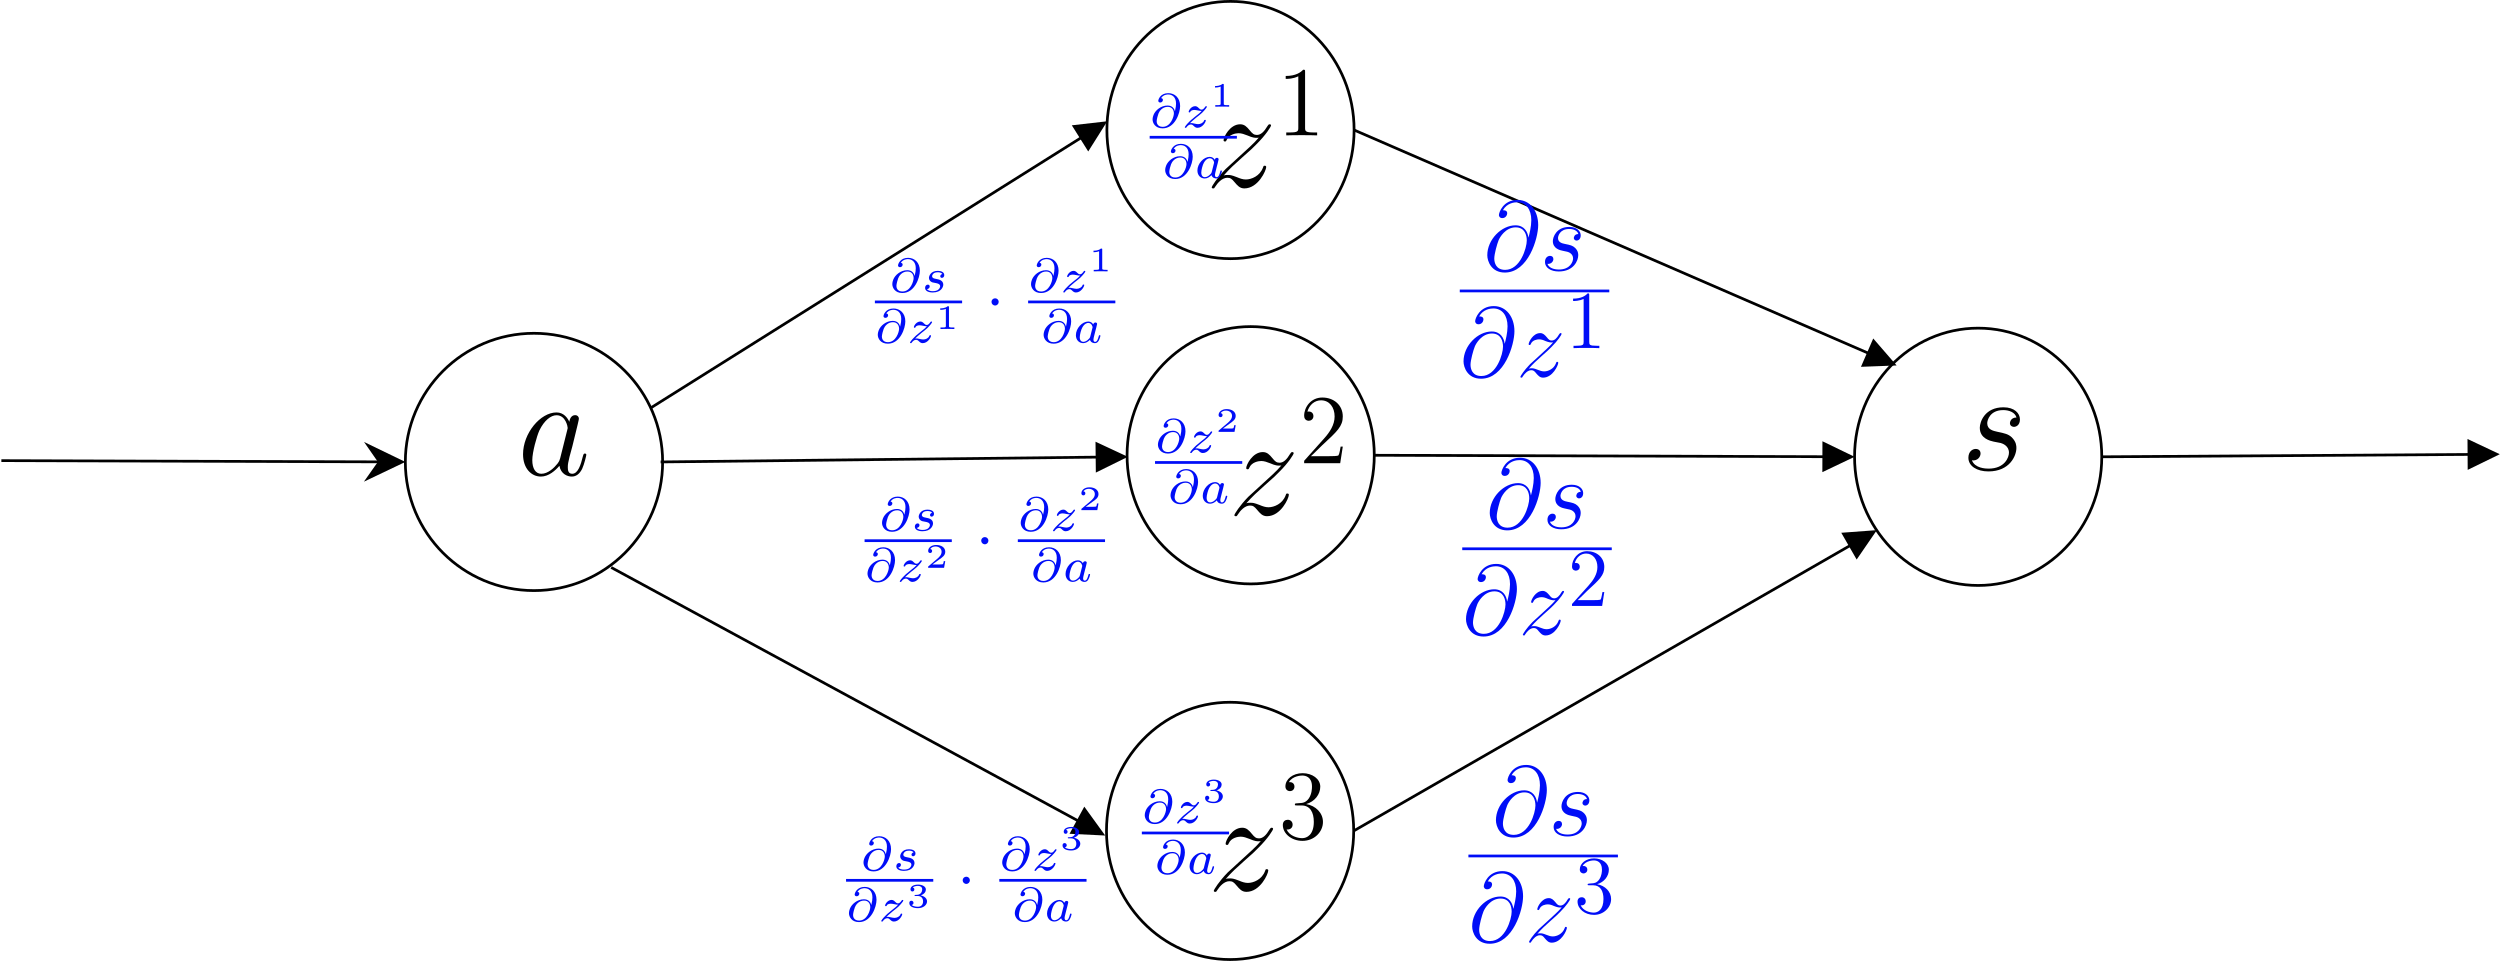 <svg xmlns="http://www.w3.org/2000/svg" xmlns:xlink="http://www.w3.org/1999/xlink" width="363.004pt" height="139.527pt" viewBox="0 0 363.004 139.527" version="1.1">
<defs>
<g>
<symbol overflow="visible" id="glyph0-0">
<path style="stroke:none;" d=""/>
</symbol>
<symbol overflow="visible" id="glyph0-1">
<path style="stroke:none;" d="M 4.703 -4.125 C 5.062 -4.062 5.625 -3.953 5.75 -3.922 C 6.016 -3.844 6.938 -3.516 6.938 -2.516 C 6.938 -1.875 6.359 -0.203 3.969 -0.203 C 3.531 -0.203 1.984 -0.266 1.562 -1.406 C 2.391 -1.297 2.812 -1.938 2.812 -2.391 C 2.812 -2.828 2.516 -3.062 2.109 -3.062 C 1.656 -3.062 1.047 -2.703 1.047 -1.781 C 1.047 -0.562 2.297 0.203 3.953 0.203 C 7.078 0.203 8.016 -2.109 8.016 -3.188 C 8.016 -3.484 8.016 -4.062 7.359 -4.734 C 6.844 -5.219 6.344 -5.328 5.219 -5.562 C 4.672 -5.688 3.781 -5.859 3.781 -6.797 C 3.781 -7.203 4.156 -8.703 6.109 -8.703 C 6.984 -8.703 7.828 -8.359 8.031 -7.625 C 7.125 -7.625 7.078 -6.844 7.078 -6.812 C 7.078 -6.375 7.484 -6.266 7.656 -6.266 C 7.953 -6.266 8.531 -6.484 8.531 -7.359 C 8.531 -8.219 7.75 -9.109 6.141 -9.109 C 3.422 -9.109 2.703 -6.984 2.703 -6.141 C 2.703 -4.562 4.234 -4.234 4.703 -4.125 Z M 4.703 -4.125 "/>
</symbol>
<symbol overflow="visible" id="glyph0-2">
<path style="stroke:none;" d="M 2.625 -1.672 C 3.516 -2.688 4.234 -3.328 5.266 -4.25 C 6.5 -5.328 7.047 -5.844 7.328 -6.156 C 8.781 -7.578 9.5 -8.781 9.5 -8.938 C 9.5 -9.109 9.344 -9.109 9.297 -9.109 C 9.156 -9.109 9.109 -9.031 9 -8.875 C 8.484 -8 8 -7.562 7.453 -7.562 C 7.016 -7.562 6.797 -7.75 6.406 -8.234 C 5.969 -8.766 5.625 -9.109 5.016 -9.109 C 3.516 -9.109 2.609 -7.234 2.609 -6.797 C 2.609 -6.734 2.625 -6.609 2.812 -6.609 C 2.969 -6.609 3 -6.688 3.062 -6.844 C 3.406 -7.656 4.406 -7.812 4.797 -7.812 C 5.219 -7.812 5.641 -7.656 6.078 -7.484 C 6.859 -7.141 7.188 -7.141 7.391 -7.141 C 7.547 -7.141 7.625 -7.141 7.719 -7.172 C 7.047 -6.359 5.922 -5.375 5 -4.531 L 2.906 -2.609 C 1.656 -1.328 0.891 -0.109 0.891 0.047 C 0.891 0.172 0.984 0.203 1.109 0.203 C 1.234 0.203 1.266 0.188 1.406 -0.062 C 1.734 -0.578 2.391 -1.344 3.156 -1.344 C 3.594 -1.344 3.797 -1.203 4.219 -0.688 C 4.609 -0.234 4.953 0.203 5.625 0.203 C 7.641 0.203 8.797 -2.422 8.797 -2.891 C 8.797 -2.969 8.781 -3.094 8.578 -3.094 C 8.406 -3.094 8.391 -3.016 8.328 -2.812 C 7.875 -1.594 6.656 -1.094 5.844 -1.094 C 5.406 -1.094 5 -1.234 4.562 -1.422 C 3.734 -1.75 3.516 -1.75 3.25 -1.75 C 3.031 -1.75 2.812 -1.75 2.625 -1.672 Z M 2.625 -1.672 "/>
</symbol>
<symbol overflow="visible" id="glyph0-3">
<path style="stroke:none;" d="M 6.219 -2.453 C 6.109 -2.109 6.109 -2.062 5.828 -1.672 C 5.375 -1.094 4.469 -0.203 3.484 -0.203 C 2.641 -0.203 2.172 -0.969 2.172 -2.188 C 2.172 -3.328 2.812 -5.641 3.203 -6.5 C 3.906 -7.953 4.875 -8.703 5.688 -8.703 C 7.047 -8.703 7.312 -7 7.312 -6.844 C 7.312 -6.812 7.25 -6.547 7.234 -6.5 Z M 7.547 -7.75 C 7.312 -8.281 6.75 -9.109 5.688 -9.109 C 3.344 -9.109 0.828 -6.094 0.828 -3.031 C 0.828 -0.984 2.031 0.203 3.422 0.203 C 4.562 0.203 5.531 -0.688 6.109 -1.359 C 6.328 -0.141 7.297 0.203 7.906 0.203 C 8.531 0.203 9.031 -0.172 9.406 -0.906 C 9.734 -1.609 10.016 -2.875 10.016 -2.953 C 10.016 -3.062 9.938 -3.141 9.812 -3.141 C 9.625 -3.141 9.609 -3.031 9.516 -2.734 C 9.219 -1.516 8.812 -0.203 7.969 -0.203 C 7.375 -0.203 7.328 -0.75 7.328 -1.156 C 7.328 -1.625 7.391 -1.859 7.578 -2.672 C 7.719 -3.188 7.828 -3.641 8 -4.234 C 8.766 -7.328 8.938 -8.078 8.938 -8.203 C 8.938 -8.484 8.719 -8.719 8.406 -8.719 C 7.75 -8.719 7.578 -8 7.547 -7.75 Z M 7.547 -7.75 "/>
</symbol>
<symbol overflow="visible" id="glyph1-0">
<path style="stroke:none;" d=""/>
</symbol>
<symbol overflow="visible" id="glyph1-1">
<path style="stroke:none;" d="M 4.125 -9.188 C 4.125 -9.531 4.125 -9.531 3.844 -9.531 C 3.5 -9.156 2.781 -8.625 1.312 -8.625 L 1.312 -8.203 C 1.641 -8.203 2.359 -8.203 3.141 -8.578 L 3.141 -1.109 C 3.141 -0.594 3.094 -0.422 1.844 -0.422 L 1.391 -0.422 L 1.391 0 C 1.781 -0.031 3.172 -0.031 3.641 -0.031 C 4.109 -0.031 5.5 -0.031 5.875 0 L 5.875 -0.422 L 5.438 -0.422 C 4.172 -0.422 4.125 -0.594 4.125 -1.109 Z M 4.125 -9.188 "/>
</symbol>
<symbol overflow="visible" id="glyph1-2">
<path style="stroke:none;" d="M 6.312 -2.406 L 6 -2.406 C 5.953 -2.172 5.844 -1.375 5.688 -1.141 C 5.594 -1.016 4.781 -1.016 4.344 -1.016 L 1.688 -1.016 C 2.078 -1.344 2.953 -2.266 3.328 -2.609 C 5.516 -4.625 6.312 -5.359 6.312 -6.781 C 6.312 -8.438 5 -9.531 3.344 -9.531 C 1.672 -9.531 0.703 -8.125 0.703 -6.891 C 0.703 -6.156 1.328 -6.156 1.375 -6.156 C 1.672 -6.156 2.047 -6.375 2.047 -6.828 C 2.047 -7.234 1.781 -7.5 1.375 -7.5 C 1.25 -7.5 1.219 -7.5 1.172 -7.484 C 1.453 -8.469 2.219 -9.125 3.156 -9.125 C 4.375 -9.125 5.125 -8.109 5.125 -6.781 C 5.125 -5.562 4.422 -4.5 3.594 -3.578 L 0.703 -0.344 L 0.703 0 L 5.938 0 Z M 6.312 -2.406 "/>
</symbol>
<symbol overflow="visible" id="glyph1-3">
<path style="stroke:none;" d="M 2.641 -5.156 C 2.391 -5.141 2.344 -5.125 2.344 -4.984 C 2.344 -4.844 2.406 -4.844 2.672 -4.844 L 3.328 -4.844 C 4.547 -4.844 5.094 -3.844 5.094 -2.469 C 5.094 -0.594 4.109 -0.094 3.406 -0.094 C 2.719 -0.094 1.547 -0.422 1.141 -1.359 C 1.594 -1.297 2.016 -1.547 2.016 -2.062 C 2.016 -2.484 1.703 -2.766 1.312 -2.766 C 0.969 -2.766 0.594 -2.562 0.594 -2.016 C 0.594 -0.75 1.859 0.297 3.453 0.297 C 5.156 0.297 6.422 -1 6.422 -2.453 C 6.422 -3.766 5.359 -4.812 3.984 -5.047 C 5.234 -5.406 6.031 -6.453 6.031 -7.578 C 6.031 -8.703 4.859 -9.531 3.469 -9.531 C 2.031 -9.531 0.969 -8.656 0.969 -7.609 C 0.969 -7.047 1.422 -6.922 1.641 -6.922 C 1.938 -6.922 2.281 -7.141 2.281 -7.578 C 2.281 -8.031 1.938 -8.234 1.625 -8.234 C 1.531 -8.234 1.5 -8.234 1.469 -8.219 C 2.016 -9.188 3.359 -9.188 3.422 -9.188 C 3.906 -9.188 4.828 -8.984 4.828 -7.578 C 4.828 -7.297 4.797 -6.5 4.375 -5.875 C 3.938 -5.25 3.453 -5.203 3.062 -5.188 Z M 2.641 -5.156 "/>
</symbol>
<symbol overflow="visible" id="glyph2-0">
<path style="stroke:none;" d=""/>
</symbol>
<symbol overflow="visible" id="glyph2-1">
<path style="stroke:none;" d="M 6.516 -4.797 C 6.422 -5.594 5.922 -6.562 4.641 -6.562 C 2.609 -6.562 0.547 -4.5 0.547 -2.219 C 0.547 -1.344 1.141 0.297 3.094 0.297 C 6.484 0.297 7.938 -4.641 7.938 -6.594 C 7.938 -8.656 6.766 -10.25 4.938 -10.25 C 2.859 -10.25 2.234 -8.438 2.234 -8.047 C 2.234 -7.922 2.328 -7.609 2.719 -7.609 C 3.234 -7.609 3.438 -8.062 3.438 -8.312 C 3.438 -8.75 3 -8.75 2.812 -8.75 C 3.406 -9.812 4.484 -9.906 4.875 -9.906 C 6.141 -9.906 6.938 -8.906 6.938 -7.297 C 6.938 -6.391 6.672 -5.328 6.531 -4.797 Z M 3.141 -0.094 C 1.797 -0.094 1.562 -1.141 1.562 -1.75 C 1.562 -2.375 1.969 -3.859 2.188 -4.391 C 2.359 -4.812 3.188 -6.266 4.672 -6.266 C 5.984 -6.266 6.281 -5.141 6.281 -4.359 C 6.281 -3.297 5.344 -0.094 3.141 -0.094 Z M 3.141 -0.094 "/>
</symbol>
<symbol overflow="visible" id="glyph2-2">
<path style="stroke:none;" d="M 3.266 -2.875 C 3.516 -2.828 3.906 -2.734 3.984 -2.719 C 4.172 -2.672 4.812 -2.438 4.812 -1.75 C 4.812 -1.312 4.422 -0.141 2.75 -0.141 C 2.453 -0.141 1.375 -0.188 1.094 -0.969 C 1.656 -0.906 1.953 -1.344 1.953 -1.656 C 1.953 -1.969 1.75 -2.125 1.469 -2.125 C 1.141 -2.125 0.734 -1.875 0.734 -1.234 C 0.734 -0.391 1.594 0.141 2.734 0.141 C 4.922 0.141 5.562 -1.469 5.562 -2.203 C 5.562 -2.422 5.562 -2.828 5.109 -3.281 C 4.75 -3.625 4.406 -3.703 3.625 -3.859 C 3.234 -3.938 2.625 -4.078 2.625 -4.719 C 2.625 -5 2.891 -6.031 4.25 -6.031 C 4.844 -6.031 5.438 -5.812 5.578 -5.297 C 4.953 -5.297 4.922 -4.75 4.922 -4.734 C 4.922 -4.438 5.188 -4.344 5.328 -4.344 C 5.516 -4.344 5.922 -4.5 5.922 -5.109 C 5.922 -5.703 5.375 -6.328 4.266 -6.328 C 2.375 -6.328 1.875 -4.844 1.875 -4.266 C 1.875 -3.172 2.938 -2.938 3.266 -2.875 Z M 3.266 -2.875 "/>
</symbol>
<symbol overflow="visible" id="glyph2-3">
<path style="stroke:none;" d="M 1.828 -1.156 C 2.438 -1.859 2.938 -2.312 3.656 -2.953 C 4.516 -3.703 4.891 -4.062 5.094 -4.281 C 6.094 -5.266 6.594 -6.094 6.594 -6.203 C 6.594 -6.328 6.484 -6.328 6.453 -6.328 C 6.359 -6.328 6.328 -6.266 6.25 -6.172 C 5.891 -5.547 5.547 -5.25 5.172 -5.25 C 4.875 -5.25 4.719 -5.375 4.453 -5.719 C 4.141 -6.078 3.906 -6.328 3.484 -6.328 C 2.438 -6.328 1.812 -5.016 1.812 -4.719 C 1.812 -4.672 1.828 -4.594 1.953 -4.594 C 2.062 -4.594 2.078 -4.641 2.125 -4.75 C 2.359 -5.328 3.062 -5.422 3.328 -5.422 C 3.625 -5.422 3.922 -5.328 4.219 -5.188 C 4.766 -4.969 4.984 -4.969 5.141 -4.969 C 5.234 -4.969 5.297 -4.969 5.359 -4.984 C 4.891 -4.422 4.109 -3.734 3.469 -3.141 L 2.016 -1.812 C 1.141 -0.922 0.609 -0.078 0.609 0.031 C 0.609 0.109 0.688 0.141 0.781 0.141 C 0.859 0.141 0.875 0.125 0.969 -0.047 C 1.203 -0.406 1.656 -0.938 2.188 -0.938 C 2.5 -0.938 2.641 -0.828 2.922 -0.469 C 3.203 -0.156 3.438 0.141 3.906 0.141 C 5.312 0.141 6.109 -1.672 6.109 -2.016 C 6.109 -2.062 6.094 -2.156 5.953 -2.156 C 5.844 -2.156 5.828 -2.094 5.781 -1.953 C 5.469 -1.109 4.625 -0.766 4.062 -0.766 C 3.766 -0.766 3.469 -0.859 3.172 -0.984 C 2.594 -1.219 2.438 -1.219 2.25 -1.219 C 2.109 -1.219 1.953 -1.219 1.828 -1.156 Z M 1.828 -1.156 "/>
</symbol>
<symbol overflow="visible" id="glyph3-0">
<path style="stroke:none;" d=""/>
</symbol>
<symbol overflow="visible" id="glyph3-1">
<path style="stroke:none;" d="M 3.438 -7.656 C 3.438 -7.938 3.438 -7.953 3.203 -7.953 C 2.922 -7.625 2.312 -7.188 1.094 -7.188 L 1.094 -6.844 C 1.359 -6.844 1.953 -6.844 2.625 -7.141 L 2.625 -0.922 C 2.625 -0.484 2.578 -0.344 1.531 -0.344 L 1.156 -0.344 L 1.156 0 C 1.484 -0.031 2.641 -0.031 3.031 -0.031 C 3.438 -0.031 4.578 -0.031 4.906 0 L 4.906 -0.344 L 4.531 -0.344 C 3.484 -0.344 3.438 -0.484 3.438 -0.922 Z M 3.438 -7.656 "/>
</symbol>
<symbol overflow="visible" id="glyph3-2">
<path style="stroke:none;" d="M 5.266 -2.016 L 5 -2.016 C 4.953 -1.812 4.859 -1.141 4.75 -0.953 C 4.656 -0.844 3.984 -0.844 3.625 -0.844 L 1.406 -0.844 C 1.734 -1.125 2.469 -1.891 2.766 -2.172 C 4.594 -3.844 5.266 -4.469 5.266 -5.656 C 5.266 -7.031 4.172 -7.953 2.781 -7.953 C 1.406 -7.953 0.578 -6.766 0.578 -5.734 C 0.578 -5.125 1.109 -5.125 1.141 -5.125 C 1.406 -5.125 1.703 -5.312 1.703 -5.688 C 1.703 -6.031 1.484 -6.25 1.141 -6.25 C 1.047 -6.25 1.016 -6.25 0.984 -6.234 C 1.203 -7.047 1.859 -7.609 2.625 -7.609 C 3.641 -7.609 4.266 -6.75 4.266 -5.656 C 4.266 -4.641 3.688 -3.75 3 -2.984 L 0.578 -0.281 L 0.578 0 L 4.953 0 Z M 5.266 -2.016 "/>
</symbol>
<symbol overflow="visible" id="glyph3-3">
<path style="stroke:none;" d="M 2.203 -4.297 C 2 -4.281 1.953 -4.266 1.953 -4.156 C 1.953 -4.047 2.016 -4.047 2.219 -4.047 L 2.766 -4.047 C 3.797 -4.047 4.25 -3.203 4.25 -2.062 C 4.25 -0.484 3.438 -0.078 2.844 -0.078 C 2.266 -0.078 1.297 -0.344 0.938 -1.141 C 1.328 -1.078 1.672 -1.297 1.672 -1.719 C 1.672 -2.062 1.422 -2.312 1.094 -2.312 C 0.797 -2.312 0.484 -2.141 0.484 -1.688 C 0.484 -0.625 1.547 0.25 2.875 0.25 C 4.297 0.25 5.359 -0.844 5.359 -2.047 C 5.359 -3.141 4.469 -4 3.328 -4.203 C 4.359 -4.5 5.031 -5.375 5.031 -6.312 C 5.031 -7.25 4.047 -7.953 2.891 -7.953 C 1.703 -7.953 0.812 -7.219 0.812 -6.344 C 0.812 -5.875 1.188 -5.766 1.359 -5.766 C 1.609 -5.766 1.906 -5.953 1.906 -6.312 C 1.906 -6.688 1.609 -6.859 1.344 -6.859 C 1.281 -6.859 1.25 -6.859 1.219 -6.844 C 1.672 -7.656 2.797 -7.656 2.859 -7.656 C 3.25 -7.656 4.031 -7.484 4.031 -6.312 C 4.031 -6.078 4 -5.422 3.641 -4.906 C 3.281 -4.375 2.875 -4.344 2.562 -4.328 Z M 2.203 -4.297 "/>
</symbol>
<symbol overflow="visible" id="glyph4-0">
<path style="stroke:none;" d=""/>
</symbol>
<symbol overflow="visible" id="glyph4-1">
<path style="stroke:none;" d="M 3.656 -2.359 C 3.562 -2.766 3.25 -3.172 2.594 -3.172 C 1.609 -3.172 0.812 -2.453 0.562 -1.812 C 0.516 -1.703 0.422 -1.422 0.422 -1.141 C 0.422 -0.656 0.797 0.141 1.875 0.141 C 3.688 0.141 4.422 -2.109 4.422 -3.094 C 4.422 -4.297 3.641 -4.969 2.703 -4.969 C 1.562 -4.969 1.25 -4.062 1.25 -3.859 C 1.25 -3.797 1.297 -3.609 1.531 -3.609 C 1.781 -3.609 1.922 -3.812 1.922 -3.984 C 1.922 -4.172 1.781 -4.234 1.656 -4.25 C 2 -4.781 2.578 -4.781 2.688 -4.781 C 3.219 -4.781 3.828 -4.453 3.828 -3.453 C 3.828 -3.156 3.797 -2.906 3.672 -2.359 Z M 1.891 -0.078 C 1.109 -0.078 1.016 -0.672 1.016 -0.891 C 1.016 -1.156 1.203 -1.844 1.281 -2.016 C 1.406 -2.344 1.828 -2.984 2.625 -2.984 C 3.297 -2.984 3.516 -2.453 3.516 -2.031 C 3.516 -1.562 3.062 -0.078 1.891 -0.078 Z M 1.891 -0.078 "/>
</symbol>
<symbol overflow="visible" id="glyph4-2">
<path style="stroke:none;" d="M 1.172 -0.609 C 1.359 -0.797 1.484 -0.922 2.062 -1.406 C 2.219 -1.516 2.734 -1.938 2.938 -2.125 C 3.359 -2.547 3.625 -2.906 3.625 -2.984 C 3.625 -3.078 3.547 -3.078 3.516 -3.078 C 3.453 -3.078 3.422 -3.062 3.391 -3 C 3.172 -2.688 3.031 -2.578 2.859 -2.578 C 2.781 -2.578 2.672 -2.578 2.469 -2.781 C 2.234 -3.031 2.078 -3.078 1.922 -3.078 C 1.359 -3.078 0.984 -2.469 0.984 -2.266 C 0.984 -2.188 1.047 -2.172 1.094 -2.172 C 1.188 -2.172 1.203 -2.188 1.219 -2.266 C 1.328 -2.516 1.719 -2.531 1.828 -2.531 C 2 -2.531 2.172 -2.484 2.266 -2.469 C 2.656 -2.391 2.703 -2.391 2.875 -2.391 C 2.703 -2.188 2.578 -2.062 1.906 -1.547 C 1.359 -1.109 1.172 -0.938 1.047 -0.797 C 0.625 -0.391 0.422 -0.078 0.422 -0.016 C 0.422 0.062 0.516 0.062 0.547 0.062 C 0.609 0.062 0.625 0.062 0.656 0 C 0.844 -0.266 1.062 -0.422 1.297 -0.422 C 1.391 -0.422 1.484 -0.422 1.672 -0.25 C 1.891 -0.031 2.031 0.062 2.266 0.062 C 3 0.062 3.469 -0.781 3.469 -1.016 C 3.469 -1.094 3.391 -1.094 3.359 -1.094 C 3.266 -1.094 3.25 -1.062 3.219 -0.984 C 3.094 -0.641 2.688 -0.469 2.344 -0.469 C 2.188 -0.469 2 -0.516 1.828 -0.547 C 1.516 -0.625 1.453 -0.625 1.328 -0.625 C 1.312 -0.625 1.219 -0.625 1.172 -0.609 Z M 1.172 -0.609 "/>
</symbol>
<symbol overflow="visible" id="glyph4-3">
<path style="stroke:none;" d="M 2.938 -2.656 C 2.797 -2.891 2.562 -3.078 2.219 -3.078 C 1.328 -3.078 0.422 -2.094 0.422 -1.094 C 0.422 -0.406 0.875 0.062 1.484 0.062 C 1.859 0.062 2.188 -0.141 2.469 -0.422 C 2.594 0 3 0.062 3.188 0.062 C 3.438 0.062 3.609 -0.078 3.734 -0.297 C 3.891 -0.578 3.984 -0.969 3.984 -1 C 3.984 -1.094 3.891 -1.094 3.875 -1.094 C 3.766 -1.094 3.766 -1.062 3.719 -0.875 C 3.625 -0.531 3.5 -0.125 3.203 -0.125 C 3.031 -0.125 2.969 -0.281 2.969 -0.469 C 2.969 -0.578 3.031 -0.844 3.078 -1.016 C 3.125 -1.203 3.203 -1.484 3.234 -1.641 L 3.375 -2.172 C 3.422 -2.359 3.5 -2.688 3.5 -2.719 C 3.5 -2.875 3.375 -2.938 3.266 -2.938 C 3.141 -2.938 2.984 -2.859 2.938 -2.656 Z M 2.5 -0.875 C 2.453 -0.672 2.297 -0.531 2.141 -0.406 C 2.078 -0.344 1.797 -0.125 1.5 -0.125 C 1.234 -0.125 0.984 -0.312 0.984 -0.797 C 0.984 -1.172 1.188 -1.938 1.359 -2.219 C 1.672 -2.781 2.031 -2.875 2.219 -2.875 C 2.703 -2.875 2.844 -2.344 2.844 -2.266 C 2.844 -2.25 2.828 -2.188 2.828 -2.172 Z M 2.5 -0.875 "/>
</symbol>
<symbol overflow="visible" id="glyph4-4">
<path style="stroke:none;" d="M 3 -2.625 C 2.828 -2.578 2.703 -2.438 2.703 -2.297 C 2.703 -2.125 2.844 -2.062 2.938 -2.062 C 3.016 -2.062 3.281 -2.109 3.281 -2.469 C 3.281 -2.922 2.781 -3.078 2.344 -3.078 C 1.266 -3.078 1.062 -2.266 1.062 -2.062 C 1.062 -1.797 1.219 -1.625 1.312 -1.547 C 1.484 -1.406 1.609 -1.375 2.094 -1.297 C 2.25 -1.266 2.688 -1.188 2.688 -0.844 C 2.688 -0.719 2.609 -0.453 2.328 -0.281 C 2.047 -0.125 1.703 -0.125 1.625 -0.125 C 1.344 -0.125 0.953 -0.188 0.781 -0.422 C 1.016 -0.453 1.172 -0.625 1.172 -0.812 C 1.172 -0.984 1.047 -1.078 0.906 -1.078 C 0.703 -1.078 0.5 -0.906 0.5 -0.609 C 0.5 -0.188 0.938 0.062 1.609 0.062 C 2.906 0.062 3.141 -0.812 3.141 -1.078 C 3.141 -1.719 2.438 -1.844 2.172 -1.891 C 2.109 -1.906 1.938 -1.938 1.891 -1.953 C 1.641 -2 1.516 -2.141 1.516 -2.297 C 1.516 -2.453 1.641 -2.641 1.797 -2.75 C 1.984 -2.859 2.219 -2.875 2.344 -2.875 C 2.484 -2.875 2.844 -2.859 3 -2.625 Z M 3 -2.625 "/>
</symbol>
<symbol overflow="visible" id="glyph5-0">
<path style="stroke:none;" d=""/>
</symbol>
<symbol overflow="visible" id="glyph5-1">
<path style="stroke:none;" d="M 1.984 -3.172 C 1.984 -3.312 1.969 -3.312 1.797 -3.312 C 1.453 -3 0.891 -3 0.797 -3 L 0.719 -3 L 0.719 -2.781 L 0.797 -2.781 C 0.906 -2.781 1.234 -2.797 1.531 -2.922 L 1.531 -0.422 C 1.531 -0.281 1.531 -0.219 1 -0.219 L 0.75 -0.219 L 0.75 0 C 1.016 -0.016 1.469 -0.016 1.75 -0.016 C 2.047 -0.016 2.484 -0.016 2.766 0 L 2.766 -0.219 L 2.516 -0.219 C 1.984 -0.219 1.984 -0.281 1.984 -0.422 Z M 1.984 -3.172 "/>
</symbol>
<symbol overflow="visible" id="glyph5-2">
<path style="stroke:none;" d="M 2.938 -0.969 L 2.719 -0.969 C 2.719 -0.875 2.656 -0.562 2.578 -0.516 C 2.547 -0.484 2.125 -0.484 2.047 -0.484 L 1.078 -0.484 C 1.406 -0.719 1.766 -1 2.062 -1.203 C 2.516 -1.516 2.938 -1.797 2.938 -2.328 C 2.938 -2.969 2.328 -3.312 1.625 -3.312 C 0.953 -3.312 0.453 -2.938 0.453 -2.438 C 0.453 -2.188 0.672 -2.141 0.75 -2.141 C 0.875 -2.141 1.031 -2.234 1.031 -2.438 C 1.031 -2.609 0.906 -2.719 0.75 -2.719 C 0.891 -2.953 1.188 -3.094 1.516 -3.094 C 2 -3.094 2.406 -2.812 2.406 -2.328 C 2.406 -1.906 2.109 -1.578 1.734 -1.266 L 0.516 -0.234 C 0.469 -0.188 0.453 -0.188 0.453 -0.156 L 0.453 0 L 2.766 0 Z M 2.938 -0.969 "/>
</symbol>
<symbol overflow="visible" id="glyph5-3">
<path style="stroke:none;" d="M 1.641 -1.656 C 2.109 -1.656 2.406 -1.359 2.406 -0.875 C 2.406 -0.359 2.094 -0.094 1.656 -0.094 C 1.594 -0.094 1 -0.094 0.75 -0.359 C 0.953 -0.391 1.016 -0.531 1.016 -0.656 C 1.016 -0.844 0.875 -0.969 0.703 -0.969 C 0.547 -0.969 0.406 -0.859 0.406 -0.641 C 0.406 -0.125 0.984 0.109 1.672 0.109 C 2.484 0.109 2.984 -0.391 2.984 -0.875 C 2.984 -1.281 2.625 -1.625 2.062 -1.75 C 2.656 -1.953 2.812 -2.328 2.812 -2.609 C 2.812 -3.016 2.312 -3.312 1.688 -3.312 C 1.062 -3.312 0.578 -3.062 0.578 -2.609 C 0.578 -2.375 0.766 -2.312 0.859 -2.312 C 1 -2.312 1.141 -2.422 1.141 -2.609 C 1.141 -2.719 1.078 -2.859 0.906 -2.891 C 1.109 -3.109 1.562 -3.125 1.672 -3.125 C 2.031 -3.125 2.281 -2.953 2.281 -2.609 C 2.281 -2.312 2.094 -1.859 1.578 -1.828 C 1.438 -1.828 1.422 -1.828 1.281 -1.812 C 1.234 -1.812 1.172 -1.812 1.172 -1.734 C 1.172 -1.656 1.219 -1.656 1.312 -1.656 Z M 1.641 -1.656 "/>
</symbol>
<symbol overflow="visible" id="glyph6-0">
<path style="stroke:none;" d=""/>
</symbol>
<symbol overflow="visible" id="glyph6-1">
<path style="stroke:none;" d="M 1.906 -2.5 C 1.906 -2.781 1.672 -3.016 1.391 -3.016 C 1.094 -3.016 0.859 -2.781 0.859 -2.5 C 0.859 -2.203 1.094 -1.969 1.391 -1.969 C 1.672 -1.969 1.906 -2.203 1.906 -2.5 Z M 1.906 -2.5 "/>
</symbol>
</g>
<clipPath id="clip1">
  <path d="M 155 96 L 203 96 L 203 139.527 L 155 139.527 Z M 155 96 "/>
</clipPath>
<clipPath id="clip2">
  <path d="M 299 60 L 363.004 60 L 363.004 72 L 299 72 Z M 299 60 "/>
</clipPath>
</defs>
<g id="surface1">
<path style="fill:none;stroke-width:0.399;stroke-linecap:butt;stroke-linejoin:miter;stroke:rgb(0%,0%,0%);stroke-opacity:1;stroke-miterlimit:10;" d="M 332.224 -70.985 C 332.224 -60.665 340.263 -52.305 350.169 -52.305 C 360.087 -52.305 368.119 -60.665 368.119 -70.985 C 368.119 -81.305 360.087 -89.665 350.169 -89.665 C 340.263 -89.665 332.224 -81.305 332.224 -70.985 Z M 332.224 -70.985 " transform="matrix(1,0,0,-1,-62.939,-4.657)"/>
<path style="fill:none;stroke-width:0.399;stroke-linecap:butt;stroke-linejoin:miter;stroke:rgb(0%,0%,0%);stroke-opacity:1;stroke-miterlimit:10;" d="M 223.662 -23.536 C 223.662 -13.22 231.693 -4.856 241.611 -4.856 C 251.517 -4.856 259.556 -13.22 259.556 -23.536 C 259.556 -33.856 251.517 -42.216 241.611 -42.216 C 231.693 -42.216 223.662 -33.856 223.662 -23.536 Z M 223.662 -23.536 " transform="matrix(1,0,0,-1,-62.939,-4.657)"/>
<path style="fill:none;stroke-width:0.399;stroke-linecap:butt;stroke-linejoin:miter;stroke:rgb(0%,0%,0%);stroke-opacity:1;stroke-miterlimit:10;" d="M 226.591 -70.762 C 226.591 -60.442 234.623 -52.079 244.541 -52.079 C 254.447 -52.079 262.486 -60.442 262.486 -70.762 C 262.486 -81.079 254.447 -89.442 244.541 -89.442 C 234.623 -89.442 226.591 -81.079 226.591 -70.762 Z M 226.591 -70.762 " transform="matrix(1,0,0,-1,-62.939,-4.657)"/>
<g clip-path="url(#clip1)" clip-rule="nonzero">
<path style="fill:none;stroke-width:0.399;stroke-linecap:butt;stroke-linejoin:miter;stroke:rgb(0%,0%,0%);stroke-opacity:1;stroke-miterlimit:10;" d="M 223.603 -125.305 C 223.603 -114.989 231.634 -106.626 241.548 -106.626 C 251.459 -106.626 259.498 -114.989 259.498 -125.305 C 259.498 -135.626 251.459 -143.985 241.548 -143.985 C 231.634 -143.985 223.603 -135.626 223.603 -125.305 Z M 223.603 -125.305 " transform="matrix(1,0,0,-1,-62.939,-4.657)"/>
</g>
<path style="fill:none;stroke-width:0.399;stroke-linecap:butt;stroke-linejoin:miter;stroke:rgb(0%,0%,0%);stroke-opacity:1;stroke-miterlimit:10;" d="M 259.556 -23.536 L 336.275 -56.833 " transform="matrix(1,0,0,-1,-62.939,-4.657)"/>
<path style=" stroke:none;fill-rule:nonzero;fill:rgb(0%,0%,0%);fill-opacity:1;" d="M 270.215 53.262 L 275.391 53.066 L 271.996 49.148 Z M 270.215 53.262 "/>
<path style="fill:none;stroke-width:0.399;stroke-linecap:butt;stroke-linejoin:miter;stroke:rgb(0%,0%,0%);stroke-opacity:1;stroke-miterlimit:10;" d="M 262.486 -70.762 L 329.982 -70.977 " transform="matrix(1,0,0,-1,-62.939,-4.657)"/>
<path style=" stroke:none;fill-rule:nonzero;fill:rgb(0%,0%,0%);fill-opacity:1;" d="M 264.609 68.555 L 269.285 66.328 L 264.621 64.07 Z M 264.609 68.555 "/>
<path style="fill:none;stroke-width:0.399;stroke-linecap:butt;stroke-linejoin:miter;stroke:rgb(0%,0%,0%);stroke-opacity:1;stroke-miterlimit:10;" d="M 259.498 -125.305 L 333.517 -82.755 " transform="matrix(1,0,0,-1,-62.939,-4.657)"/>
<path style=" stroke:none;fill-rule:nonzero;fill:rgb(0%,0%,0%);fill-opacity:1;" d="M 269.59 81.246 L 272.52 76.977 L 267.355 77.359 Z M 269.59 81.246 "/>
<path style="fill:none;stroke-width:0.399;stroke-linecap:butt;stroke-linejoin:miter;stroke:rgb(0%,0%,0%);stroke-opacity:1;stroke-miterlimit:10;" d="M 121.794 -71.731 C 121.794 -61.415 130.158 -53.052 140.474 -53.052 C 150.794 -53.052 159.154 -61.415 159.154 -71.731 C 159.154 -82.052 150.794 -90.411 140.474 -90.411 C 130.158 -90.411 121.794 -82.052 121.794 -71.731 Z M 121.794 -71.731 " transform="matrix(1,0,0,-1,-62.939,-4.657)"/>
<g clip-path="url(#clip2)" clip-rule="nonzero">
<path style="fill:none;stroke-width:0.399;stroke-linecap:butt;stroke-linejoin:miter;stroke:rgb(0%,0%,0%);stroke-opacity:1;stroke-miterlimit:10;" d="M 368.119 -70.985 L 423.666 -70.626 " transform="matrix(1,0,0,-1,-62.939,-4.657)"/>
</g>
<path style=" stroke:none;fill-rule:nonzero;fill:rgb(0%,0%,0%);fill-opacity:1;" d="M 358.312 68.227 L 362.969 65.953 L 358.285 63.742 Z M 358.312 68.227 "/>
<path style="fill:none;stroke-width:0.399;stroke-linecap:butt;stroke-linejoin:miter;stroke:rgb(0%,0%,0%);stroke-opacity:1;stroke-miterlimit:10;" d="M 63.138 -71.544 L 119.552 -71.723 " transform="matrix(1,0,0,-1,-62.939,-4.657)"/>
<path style=" stroke:none;fill-rule:nonzero;fill:rgb(0%,0%,0%);fill-opacity:1;" d="M 52.84 69.941 L 58.855 67.074 L 52.859 64.172 L 54.867 67.062 Z M 52.84 69.941 "/>
<path style="fill:none;stroke-width:0.399;stroke-linecap:butt;stroke-linejoin:miter;stroke:rgb(0%,0%,0%);stroke-opacity:1;stroke-miterlimit:10;" d="M 157.427 -63.887 L 221.818 -23.462 " transform="matrix(1,0,0,-1,-62.939,-4.657)"/>
<path style=" stroke:none;fill-rule:nonzero;fill:rgb(0%,0%,0%);fill-opacity:1;" d="M 158.012 21.992 L 160.773 17.609 L 155.629 18.195 Z M 158.012 21.992 "/>
<path style="fill:none;stroke-width:0.399;stroke-linecap:butt;stroke-linejoin:miter;stroke:rgb(0%,0%,0%);stroke-opacity:1;stroke-miterlimit:10;" d="M 158.865 -71.731 L 224.462 -71.009 " transform="matrix(1,0,0,-1,-62.939,-4.657)"/>
<path style=" stroke:none;fill-rule:nonzero;fill:rgb(0%,0%,0%);fill-opacity:1;" d="M 159.117 68.621 L 163.766 66.328 L 159.07 64.137 Z M 159.117 68.621 "/>
<path style="fill:none;stroke-width:0.399;stroke-linecap:butt;stroke-linejoin:miter;stroke:rgb(0%,0%,0%);stroke-opacity:1;stroke-miterlimit:10;" d="M 151.685 -87.052 L 221.443 -124.911 " transform="matrix(1,0,0,-1,-62.939,-4.657)"/>
<path style=" stroke:none;fill-rule:nonzero;fill:rgb(0%,0%,0%);fill-opacity:1;" d="M 155.301 121.066 L 160.477 121.32 L 157.441 117.125 Z M 155.301 121.066 "/>
<g style="fill:rgb(0%,0%,0%);fill-opacity:1;">
  <use xlink:href="#glyph0-1" x="284.767" y="68.249"/>
</g>
<g style="fill:rgb(0%,0%,0%);fill-opacity:1;">
  <use xlink:href="#glyph0-2" x="175.056" y="27.155"/>
</g>
<g style="fill:rgb(0%,0%,0%);fill-opacity:1;">
  <use xlink:href="#glyph1-1" x="185.375" y="19.656"/>
</g>
<g style="fill:rgb(0%,0%,0%);fill-opacity:1;">
  <use xlink:href="#glyph0-2" x="178.344" y="74.751"/>
</g>
<g style="fill:rgb(0%,0%,0%);fill-opacity:1;">
  <use xlink:href="#glyph1-2" x="188.663" y="67.253"/>
</g>
<g style="fill:rgb(0%,0%,0%);fill-opacity:1;">
  <use xlink:href="#glyph0-2" x="175.355" y="129.297"/>
</g>
<g style="fill:rgb(0%,0%,0%);fill-opacity:1;">
  <use xlink:href="#glyph1-3" x="185.674" y="121.798"/>
</g>
<g style="fill:rgb(0%,5.098%,96.863%);fill-opacity:1;">
  <use xlink:href="#glyph2-1" x="215.41" y="39.278"/>
</g>
<g style="fill:rgb(0%,5.098%,96.863%);fill-opacity:1;">
  <use xlink:href="#glyph2-2" x="223.6" y="39.278"/>
</g>
<path style="fill:none;stroke-width:0.398;stroke-linecap:butt;stroke-linejoin:miter;stroke:rgb(0%,5.098%,96.863%);stroke-opacity:1;stroke-miterlimit:10;" d="M 0.001 0.002 L 21.712 0.002 " transform="matrix(1,0,0,-1,211.96,42.248)"/>
<g style="fill:rgb(0%,5.098%,96.863%);fill-opacity:1;">
  <use xlink:href="#glyph2-1" x="211.96" y="54.694"/>
</g>
<g style="fill:rgb(0%,5.098%,96.863%);fill-opacity:1;">
  <use xlink:href="#glyph2-3" x="220.15" y="54.694"/>
</g>
<g style="fill:rgb(0%,5.098%,96.863%);fill-opacity:1;">
  <use xlink:href="#glyph3-1" x="227.321" y="50.55"/>
</g>
<g style="fill:rgb(0%,5.098%,96.863%);fill-opacity:1;">
  <use xlink:href="#glyph2-1" x="215.768" y="76.713"/>
</g>
<g style="fill:rgb(0%,5.098%,96.863%);fill-opacity:1;">
  <use xlink:href="#glyph2-2" x="223.958" y="76.713"/>
</g>
<path style="fill:none;stroke-width:0.398;stroke-linecap:butt;stroke-linejoin:miter;stroke:rgb(0%,5.098%,96.863%);stroke-opacity:1;stroke-miterlimit:10;" d="M 0.001 -0.002 L 21.712 -0.002 " transform="matrix(1,0,0,-1,212.319,79.682)"/>
<g style="fill:rgb(0%,5.098%,96.863%);fill-opacity:1;">
  <use xlink:href="#glyph2-1" x="212.319" y="92.129"/>
</g>
<g style="fill:rgb(0%,5.098%,96.863%);fill-opacity:1;">
  <use xlink:href="#glyph2-3" x="220.509" y="92.129"/>
</g>
<g style="fill:rgb(0%,5.098%,96.863%);fill-opacity:1;">
  <use xlink:href="#glyph3-2" x="227.679" y="87.985"/>
</g>
<g style="fill:rgb(0%,5.098%,96.863%);fill-opacity:1;">
  <use xlink:href="#glyph2-1" x="216.665" y="121.32"/>
</g>
<g style="fill:rgb(0%,5.098%,96.863%);fill-opacity:1;">
  <use xlink:href="#glyph2-2" x="224.855" y="121.32"/>
</g>
<path style="fill:none;stroke-width:0.398;stroke-linecap:butt;stroke-linejoin:miter;stroke:rgb(0%,5.098%,96.863%);stroke-opacity:1;stroke-miterlimit:10;" d="M -0 0.001 L 21.711 0.001 " transform="matrix(1,0,0,-1,213.215,124.29)"/>
<g style="fill:rgb(0%,5.098%,96.863%);fill-opacity:1;">
  <use xlink:href="#glyph2-1" x="213.215" y="136.737"/>
</g>
<g style="fill:rgb(0%,5.098%,96.863%);fill-opacity:1;">
  <use xlink:href="#glyph2-3" x="221.405" y="136.737"/>
</g>
<g style="fill:rgb(0%,5.098%,96.863%);fill-opacity:1;">
  <use xlink:href="#glyph3-3" x="228.576" y="132.592"/>
</g>
<g style="fill:rgb(0%,0%,0%);fill-opacity:1;">
  <use xlink:href="#glyph0-3" x="75.118" y="68.996"/>
</g>
<g style="fill:rgb(0%,5.098%,96.863%);fill-opacity:1;">
  <use xlink:href="#glyph4-1" x="166.934" y="18.496"/>
</g>
<g style="fill:rgb(0%,5.098%,96.863%);fill-opacity:1;">
  <use xlink:href="#glyph4-2" x="171.614" y="18.496"/>
</g>
<g style="fill:rgb(0%,5.098%,96.863%);fill-opacity:1;">
  <use xlink:href="#glyph5-1" x="175.71" y="15.489"/>
</g>
<path style="fill:none;stroke-width:0.398;stroke-linecap:butt;stroke-linejoin:miter;stroke:rgb(0%,5.098%,96.863%);stroke-opacity:1;stroke-miterlimit:10;" d="M -0 -0.002 L 12.664 -0.002 " transform="matrix(1,0,0,-1,166.934,19.928)"/>
<g style="fill:rgb(0%,5.098%,96.863%);fill-opacity:1;">
  <use xlink:href="#glyph4-1" x="168.764" y="25.854"/>
</g>
<g style="fill:rgb(0%,5.098%,96.863%);fill-opacity:1;">
  <use xlink:href="#glyph4-3" x="173.444" y="25.854"/>
</g>
<g style="fill:rgb(0%,5.098%,96.863%);fill-opacity:1;">
  <use xlink:href="#glyph4-1" x="167.711" y="65.719"/>
</g>
<g style="fill:rgb(0%,5.098%,96.863%);fill-opacity:1;">
  <use xlink:href="#glyph4-2" x="172.391" y="65.719"/>
</g>
<g style="fill:rgb(0%,5.098%,96.863%);fill-opacity:1;">
  <use xlink:href="#glyph5-2" x="176.487" y="62.712"/>
</g>
<path style="fill:none;stroke-width:0.398;stroke-linecap:butt;stroke-linejoin:miter;stroke:rgb(0%,5.098%,96.863%);stroke-opacity:1;stroke-miterlimit:10;" d="M -0 -0.001 L 12.664 -0.001 " transform="matrix(1,0,0,-1,167.711,67.151)"/>
<g style="fill:rgb(0%,5.098%,96.863%);fill-opacity:1;">
  <use xlink:href="#glyph4-1" x="169.541" y="73.077"/>
</g>
<g style="fill:rgb(0%,5.098%,96.863%);fill-opacity:1;">
  <use xlink:href="#glyph4-3" x="174.221" y="73.077"/>
</g>
<g style="fill:rgb(0%,5.098%,96.863%);fill-opacity:1;">
  <use xlink:href="#glyph4-1" x="165.798" y="119.517"/>
</g>
<g style="fill:rgb(0%,5.098%,96.863%);fill-opacity:1;">
  <use xlink:href="#glyph4-2" x="170.485" y="119.517"/>
</g>
<g style="fill:rgb(0%,5.098%,96.863%);fill-opacity:1;">
  <use xlink:href="#glyph5-3" x="174.574" y="116.511"/>
</g>
<path style="fill:none;stroke-width:0.398;stroke-linecap:butt;stroke-linejoin:miter;stroke:rgb(0%,5.098%,96.863%);stroke-opacity:1;stroke-miterlimit:10;" d="M -0.001 -0 L 12.663 -0 " transform="matrix(1,0,0,-1,165.798,120.949)"/>
<g style="fill:rgb(0%,5.098%,96.863%);fill-opacity:1;">
  <use xlink:href="#glyph4-1" x="167.628" y="126.875"/>
</g>
<g style="fill:rgb(0%,5.098%,96.863%);fill-opacity:1;">
  <use xlink:href="#glyph4-3" x="172.308" y="126.875"/>
</g>
<g style="fill:rgb(0%,5.098%,96.863%);fill-opacity:1;">
  <use xlink:href="#glyph4-1" x="129.144" y="42.406"/>
</g>
<g style="fill:rgb(0%,5.098%,96.863%);fill-opacity:1;">
  <use xlink:href="#glyph4-4" x="133.824" y="42.406"/>
</g>
<path style="fill:none;stroke-width:0.398;stroke-linecap:butt;stroke-linejoin:miter;stroke:rgb(0%,5.098%,96.863%);stroke-opacity:1;stroke-miterlimit:10;" d="M 0.001 -0.002 L 12.665 -0.002 " transform="matrix(1,0,0,-1,127.034,43.838)"/>
<g style="fill:rgb(0%,5.098%,96.863%);fill-opacity:1;">
  <use xlink:href="#glyph4-1" x="127.034" y="49.764"/>
</g>
<g style="fill:rgb(0%,5.098%,96.863%);fill-opacity:1;">
  <use xlink:href="#glyph4-2" x="131.714" y="49.764"/>
</g>
<g style="fill:rgb(0%,5.098%,96.863%);fill-opacity:1;">
  <use xlink:href="#glyph5-1" x="135.809" y="47.772"/>
</g>
<g style="fill:rgb(0%,5.098%,96.863%);fill-opacity:1;">
  <use xlink:href="#glyph6-1" x="143.107" y="46.329"/>
</g>
<g style="fill:rgb(0%,5.098%,96.863%);fill-opacity:1;">
  <use xlink:href="#glyph4-1" x="149.284" y="42.406"/>
</g>
<g style="fill:rgb(0%,5.098%,96.863%);fill-opacity:1;">
  <use xlink:href="#glyph4-2" x="153.964" y="42.406"/>
</g>
<g style="fill:rgb(0%,5.098%,96.863%);fill-opacity:1;">
  <use xlink:href="#glyph5-1" x="158.06" y="39.4"/>
</g>
<path style="fill:none;stroke-width:0.398;stroke-linecap:butt;stroke-linejoin:miter;stroke:rgb(0%,5.098%,96.863%);stroke-opacity:1;stroke-miterlimit:10;" d="M 0.001 -0.002 L 12.665 -0.002 " transform="matrix(1,0,0,-1,149.284,43.838)"/>
<g style="fill:rgb(0%,5.098%,96.863%);fill-opacity:1;">
  <use xlink:href="#glyph4-1" x="151.113" y="49.764"/>
</g>
<g style="fill:rgb(0%,5.098%,96.863%);fill-opacity:1;">
  <use xlink:href="#glyph4-3" x="155.8" y="49.764"/>
</g>
<g style="fill:rgb(0%,5.098%,96.863%);fill-opacity:1;">
  <use xlink:href="#glyph4-1" x="127.649" y="77.076"/>
</g>
<g style="fill:rgb(0%,5.098%,96.863%);fill-opacity:1;">
  <use xlink:href="#glyph4-4" x="132.336" y="77.076"/>
</g>
<path style="fill:none;stroke-width:0.398;stroke-linecap:butt;stroke-linejoin:miter;stroke:rgb(0%,5.098%,96.863%);stroke-opacity:1;stroke-miterlimit:10;" d="M 0 0 L 12.664 0 " transform="matrix(1,0,0,-1,125.539,78.508)"/>
<g style="fill:rgb(0%,5.098%,96.863%);fill-opacity:1;">
  <use xlink:href="#glyph4-1" x="125.539" y="84.434"/>
</g>
<g style="fill:rgb(0%,5.098%,96.863%);fill-opacity:1;">
  <use xlink:href="#glyph4-2" x="130.226" y="84.434"/>
</g>
<g style="fill:rgb(0%,5.098%,96.863%);fill-opacity:1;">
  <use xlink:href="#glyph5-2" x="134.315" y="82.442"/>
</g>
<g style="fill:rgb(0%,5.098%,96.863%);fill-opacity:1;">
  <use xlink:href="#glyph6-1" x="141.613" y="80.999"/>
</g>
<g style="fill:rgb(0%,5.098%,96.863%);fill-opacity:1;">
  <use xlink:href="#glyph4-1" x="147.789" y="77.076"/>
</g>
<g style="fill:rgb(0%,5.098%,96.863%);fill-opacity:1;">
  <use xlink:href="#glyph4-2" x="152.476" y="77.076"/>
</g>
<g style="fill:rgb(0%,5.098%,96.863%);fill-opacity:1;">
  <use xlink:href="#glyph5-2" x="156.565" y="74.07"/>
</g>
<path style="fill:none;stroke-width:0.398;stroke-linecap:butt;stroke-linejoin:miter;stroke:rgb(0%,5.098%,96.863%);stroke-opacity:1;stroke-miterlimit:10;" d="M 0 0 L 12.664 0 " transform="matrix(1,0,0,-1,147.789,78.508)"/>
<g style="fill:rgb(0%,5.098%,96.863%);fill-opacity:1;">
  <use xlink:href="#glyph4-1" x="149.619" y="84.434"/>
</g>
<g style="fill:rgb(0%,5.098%,96.863%);fill-opacity:1;">
  <use xlink:href="#glyph4-3" x="154.299" y="84.434"/>
</g>
<g style="fill:rgb(0%,5.098%,96.863%);fill-opacity:1;">
  <use xlink:href="#glyph4-1" x="124.959" y="126.391"/>
</g>
<g style="fill:rgb(0%,5.098%,96.863%);fill-opacity:1;">
  <use xlink:href="#glyph4-4" x="129.646" y="126.391"/>
</g>
<path style="fill:none;stroke-width:0.398;stroke-linecap:butt;stroke-linejoin:miter;stroke:rgb(0%,5.098%,96.863%);stroke-opacity:1;stroke-miterlimit:10;" d="M -0.001 -0.001 L 12.663 -0.001 " transform="matrix(1,0,0,-1,122.849,127.823)"/>
<g style="fill:rgb(0%,5.098%,96.863%);fill-opacity:1;">
  <use xlink:href="#glyph4-1" x="122.849" y="133.749"/>
</g>
<g style="fill:rgb(0%,5.098%,96.863%);fill-opacity:1;">
  <use xlink:href="#glyph4-2" x="127.536" y="133.749"/>
</g>
<g style="fill:rgb(0%,5.098%,96.863%);fill-opacity:1;">
  <use xlink:href="#glyph5-3" x="131.625" y="131.757"/>
</g>
<g style="fill:rgb(0%,5.098%,96.863%);fill-opacity:1;">
  <use xlink:href="#glyph6-1" x="138.923" y="130.314"/>
</g>
<g style="fill:rgb(0%,5.098%,96.863%);fill-opacity:1;">
  <use xlink:href="#glyph4-1" x="145.099" y="126.391"/>
</g>
<g style="fill:rgb(0%,5.098%,96.863%);fill-opacity:1;">
  <use xlink:href="#glyph4-2" x="149.786" y="126.391"/>
</g>
<g style="fill:rgb(0%,5.098%,96.863%);fill-opacity:1;">
  <use xlink:href="#glyph5-3" x="153.875" y="123.385"/>
</g>
<path style="fill:none;stroke-width:0.398;stroke-linecap:butt;stroke-linejoin:miter;stroke:rgb(0%,5.098%,96.863%);stroke-opacity:1;stroke-miterlimit:10;" d="M 0.002 -0.001 L 12.666 -0.001 " transform="matrix(1,0,0,-1,145.1,127.823)"/>
<g style="fill:rgb(0%,5.098%,96.863%);fill-opacity:1;">
  <use xlink:href="#glyph4-1" x="146.929" y="133.749"/>
</g>
<g style="fill:rgb(0%,5.098%,96.863%);fill-opacity:1;">
  <use xlink:href="#glyph4-3" x="151.609" y="133.749"/>
</g>
</g>
</svg>